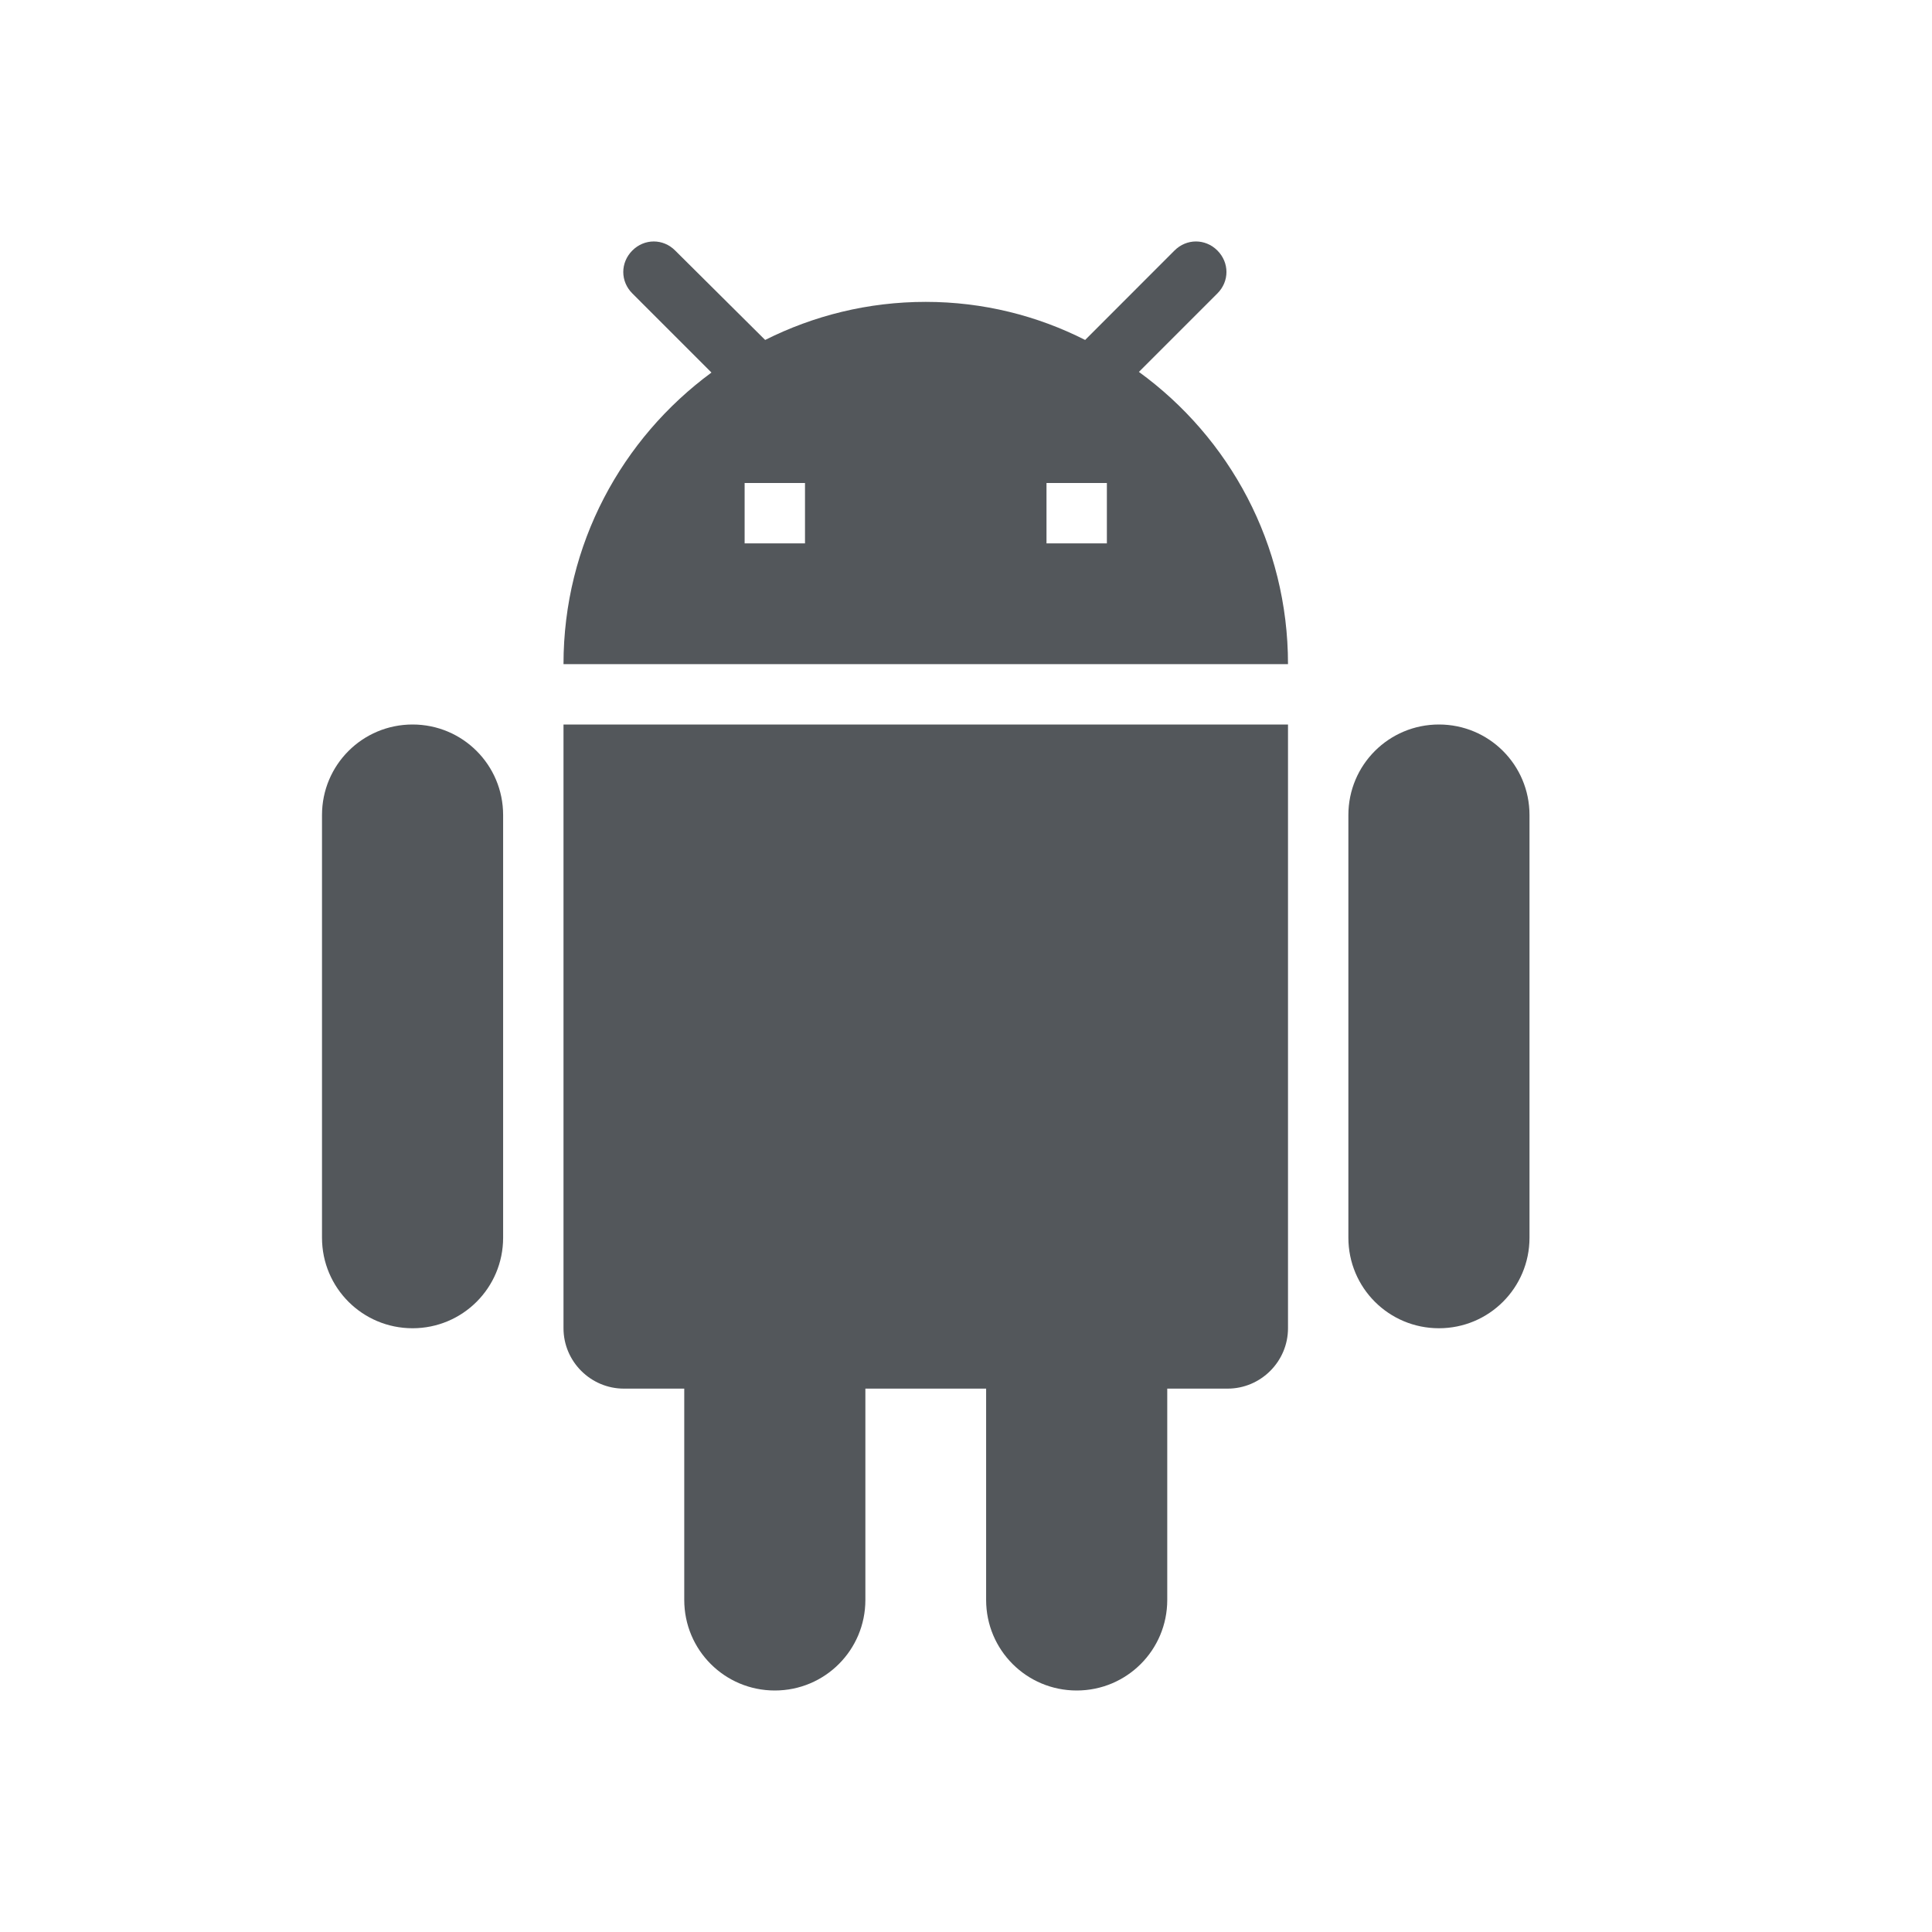 <svg width="24" height="24" viewBox="0 0 24 24" fill="none" xmlns="http://www.w3.org/2000/svg">
<path fill-rule="evenodd" clip-rule="evenodd" d="M15.123 3.645L14.148 4.62C15.273 5.438 16 6.758 16 8.25H7C7 6.758 7.728 5.445 8.838 4.628L7.855 3.645C7.705 3.495 7.705 3.263 7.855 3.112C8.005 2.962 8.238 2.962 8.387 3.112L9.505 4.223C10.105 3.922 10.78 3.75 11.5 3.75C12.213 3.75 12.887 3.922 13.48 4.223L14.59 3.112C14.74 2.962 14.973 2.962 15.123 3.112C15.273 3.263 15.273 3.495 15.123 3.645ZM4 10.125C4 9.502 4.503 9 5.125 9C5.747 9 6.25 9.502 6.25 10.125V15.375C6.25 15.998 5.747 16.5 5.125 16.5C4.503 16.5 4 15.998 4 15.375V10.125ZM7.75 17.25C7.338 17.25 7 16.913 7 16.5V9H16V16.5C16 16.913 15.662 17.25 15.25 17.25H14.5V19.875C14.5 20.497 13.998 21 13.375 21C12.752 21 12.25 20.497 12.25 19.875V17.25H10.75V19.875C10.75 20.497 10.248 21 9.625 21C9.002 21 8.5 20.497 8.5 19.875V17.25H7.75ZM17.875 9C17.253 9 16.75 9.502 16.75 10.125V15.375C16.75 15.998 17.253 16.5 17.875 16.5C18.497 16.5 19 15.998 19 15.375V10.125C19 9.502 18.497 9 17.875 9ZM10 6.75H9.25V6H10V6.75ZM13 6.75H13.75V6H13V6.75Z" fill="#53575B"/>
</svg>
